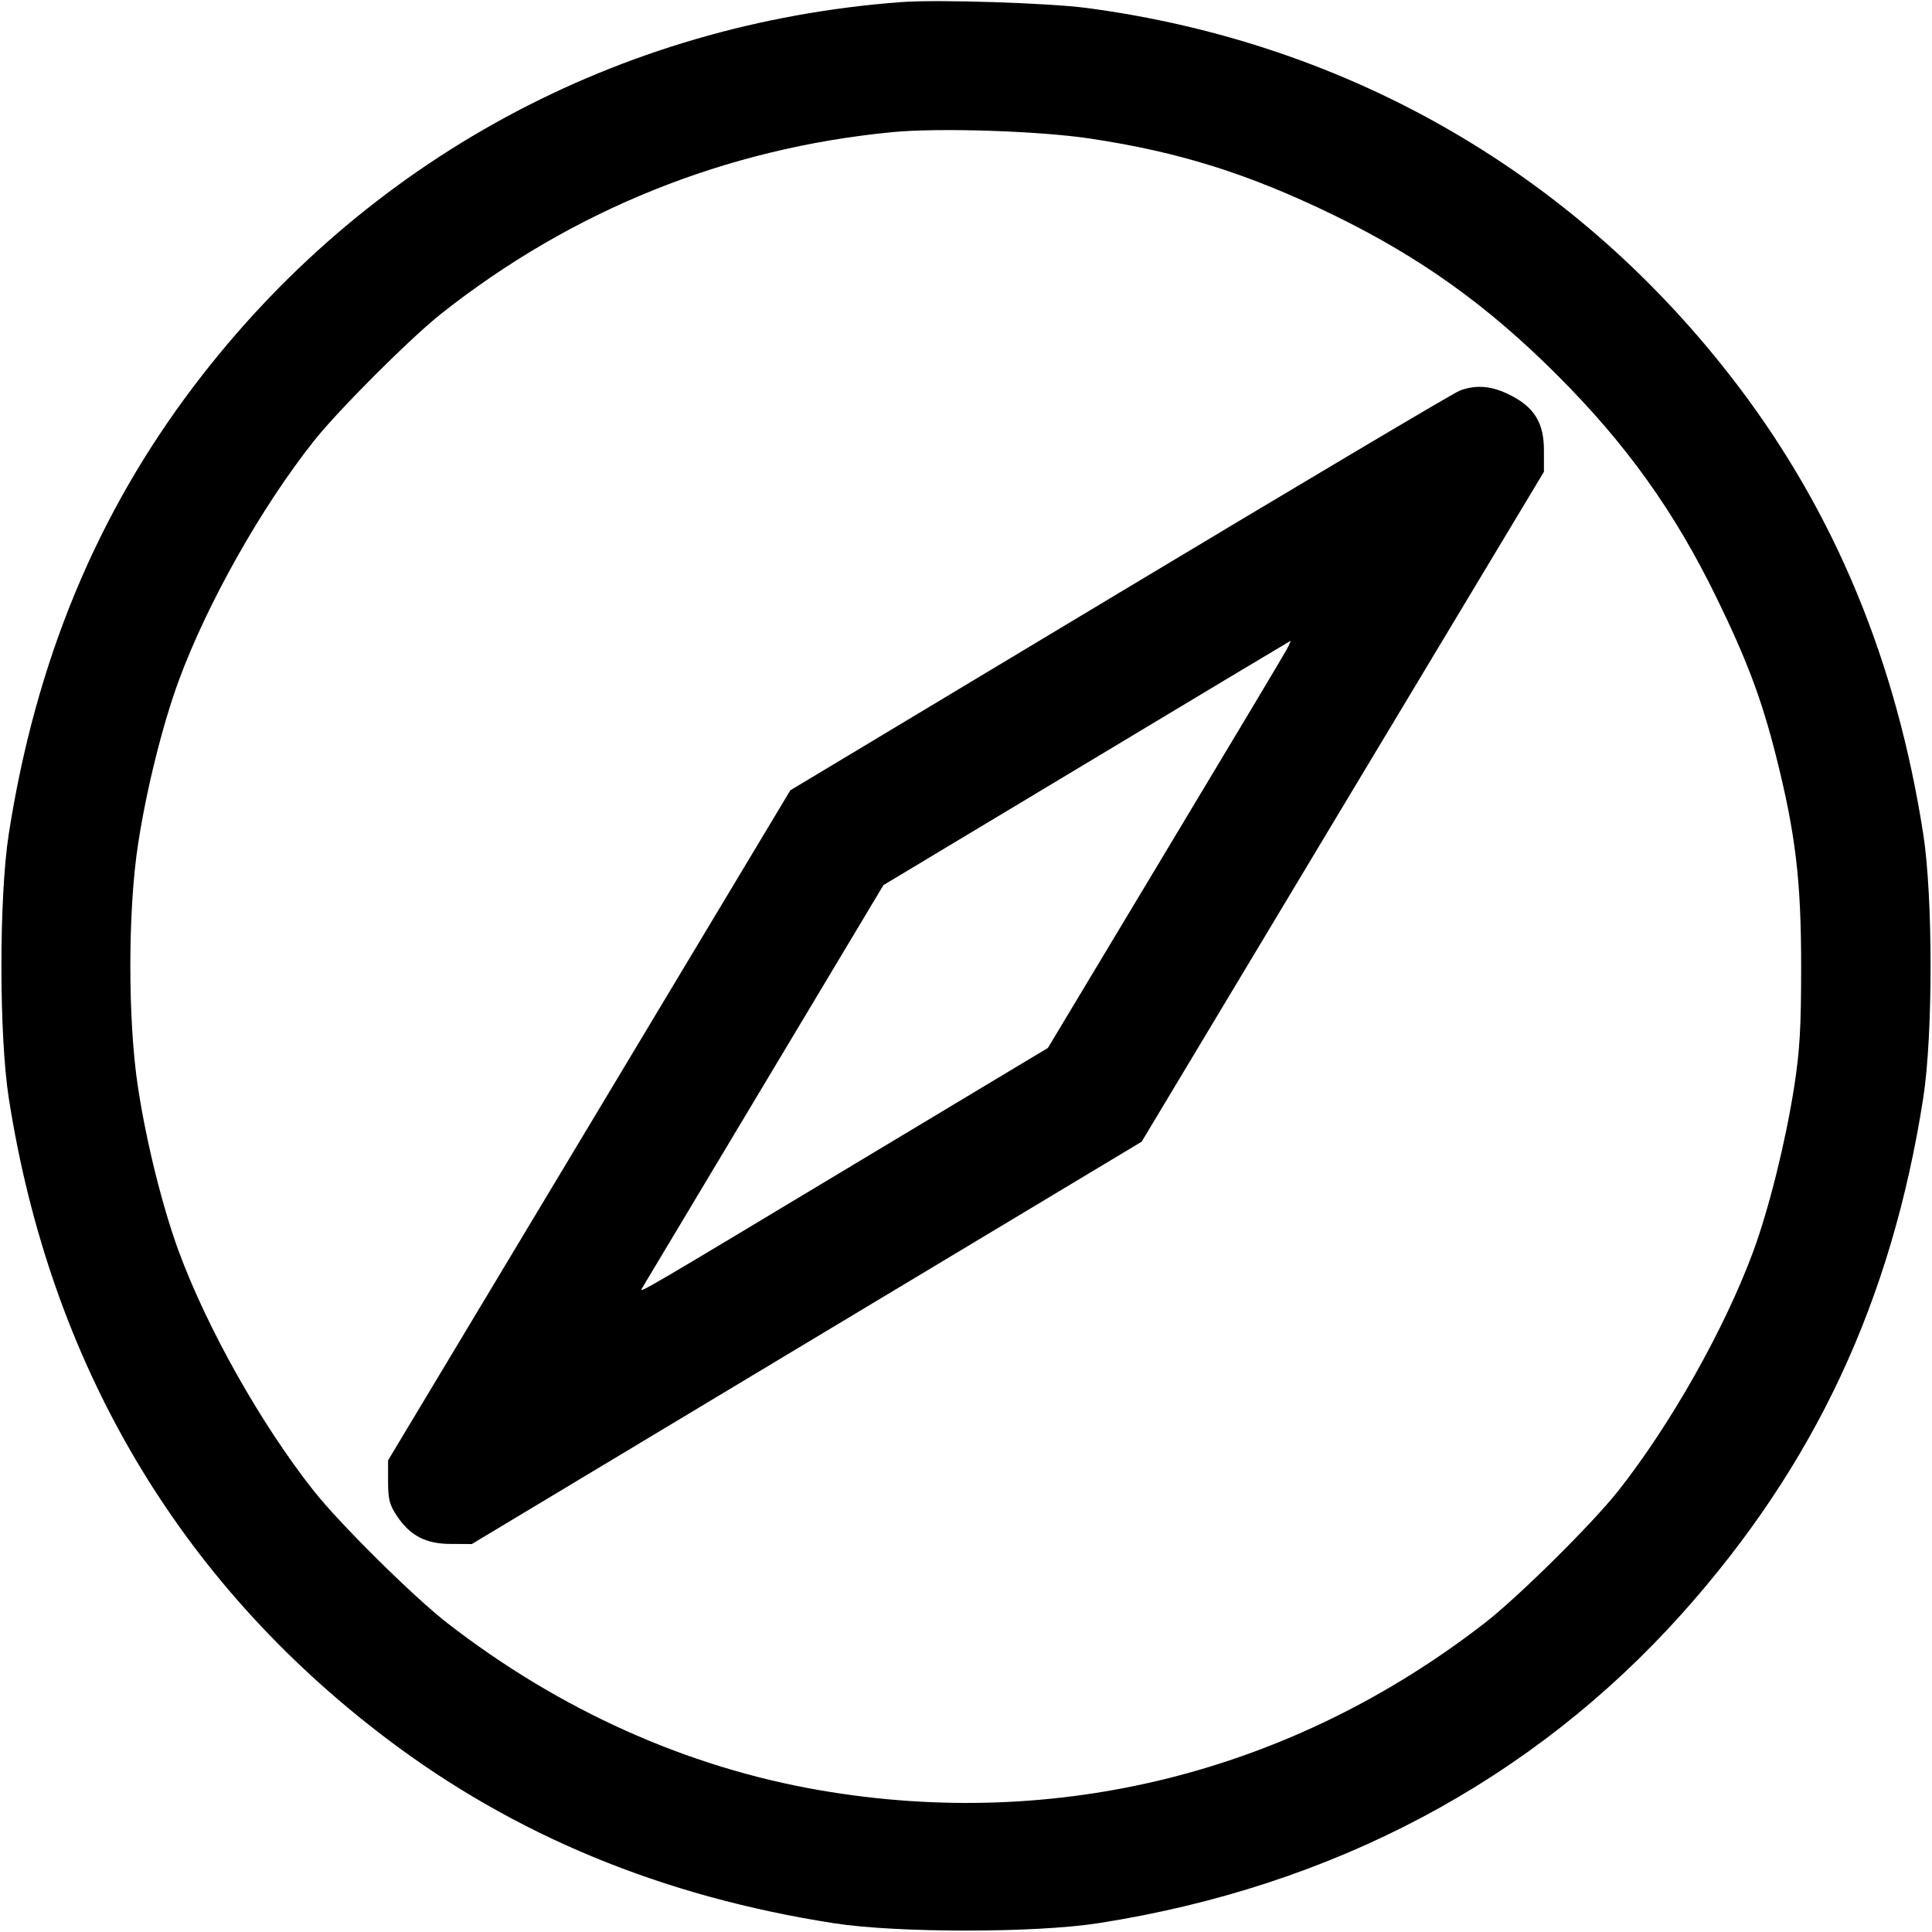 <svg fill="none" viewBox="0 0 15 15" xmlns="http://www.w3.org/2000/svg"><path d="M7.000 0.016 C 4.798 0.180,2.835 1.244,1.508 2.994 C 0.749 3.994,0.277 5.135,0.068 6.475 C -0.008 6.965,-0.008 8.035,0.068 8.525 C 0.389 10.583,1.383 12.271,2.996 13.494 C 3.991 14.249,5.139 14.724,6.475 14.932 C 6.965 15.008,8.035 15.008,8.525 14.932 C 10.348 14.648,11.897 13.826,13.060 12.527 C 14.090 11.375,14.686 10.102,14.932 8.525 C 15.008 8.035,15.008 6.965,14.932 6.475 C 14.724 5.139,14.249 3.991,13.494 2.996 C 12.254 1.361,10.481 0.333,8.438 0.062 C 8.145 0.023,7.275 -0.005,7.000 0.016 M8.459 1.075 C 9.158 1.180,9.696 1.349,10.363 1.674 C 11.030 2.000,11.551 2.373,12.089 2.911 C 12.627 3.449,13.000 3.970,13.326 4.638 C 13.563 5.124,13.678 5.429,13.790 5.874 C 13.940 6.470,13.984 6.833,13.984 7.500 C 13.984 7.978,13.974 8.153,13.930 8.438 C 13.863 8.866,13.735 9.381,13.613 9.714 C 13.391 10.315,12.973 11.057,12.564 11.575 C 12.363 11.830,11.785 12.402,11.525 12.603 C 10.030 13.761,8.209 14.218,6.363 13.899 C 5.333 13.721,4.346 13.278,3.475 12.603 C 3.215 12.402,2.637 11.830,2.436 11.575 C 2.027 11.058,1.609 10.315,1.388 9.716 C 1.263 9.376,1.137 8.873,1.072 8.446 C 0.992 7.932,0.992 7.068,1.072 6.554 C 1.137 6.127,1.263 5.624,1.388 5.284 C 1.609 4.684,2.028 3.940,2.436 3.425 C 2.627 3.184,3.184 2.627,3.425 2.436 C 4.443 1.631,5.635 1.151,6.927 1.026 C 7.290 0.991,8.059 1.016,8.459 1.075 M11.333 3.033 C 11.289 3.049,10.102 3.754,8.695 4.599 L 6.136 6.136 4.575 8.737 L 3.013 11.338 3.013 11.502 C 3.013 11.639,3.024 11.683,3.080 11.767 C 3.183 11.923,3.305 11.987,3.500 11.987 L 3.663 11.988 6.263 10.426 L 8.864 8.864 10.425 6.263 L 11.987 3.663 11.987 3.498 C 11.988 3.284,11.912 3.160,11.722 3.066 C 11.581 2.995,11.460 2.985,11.333 3.033 M9.989 5.044 C 9.969 5.082,9.544 5.793,9.044 6.624 L 8.136 8.136 6.624 9.044 C 5.037 9.998,4.963 10.042,4.981 10.008 C 4.987 9.997,5.413 9.287,5.926 8.430 L 6.859 6.872 8.436 5.925 C 9.303 5.403,10.016 4.977,10.019 4.976 C 10.023 4.975,10.010 5.006,9.989 5.044 " fill="currentColor" stroke="none" fill-rule="evenodd"></path></svg>
